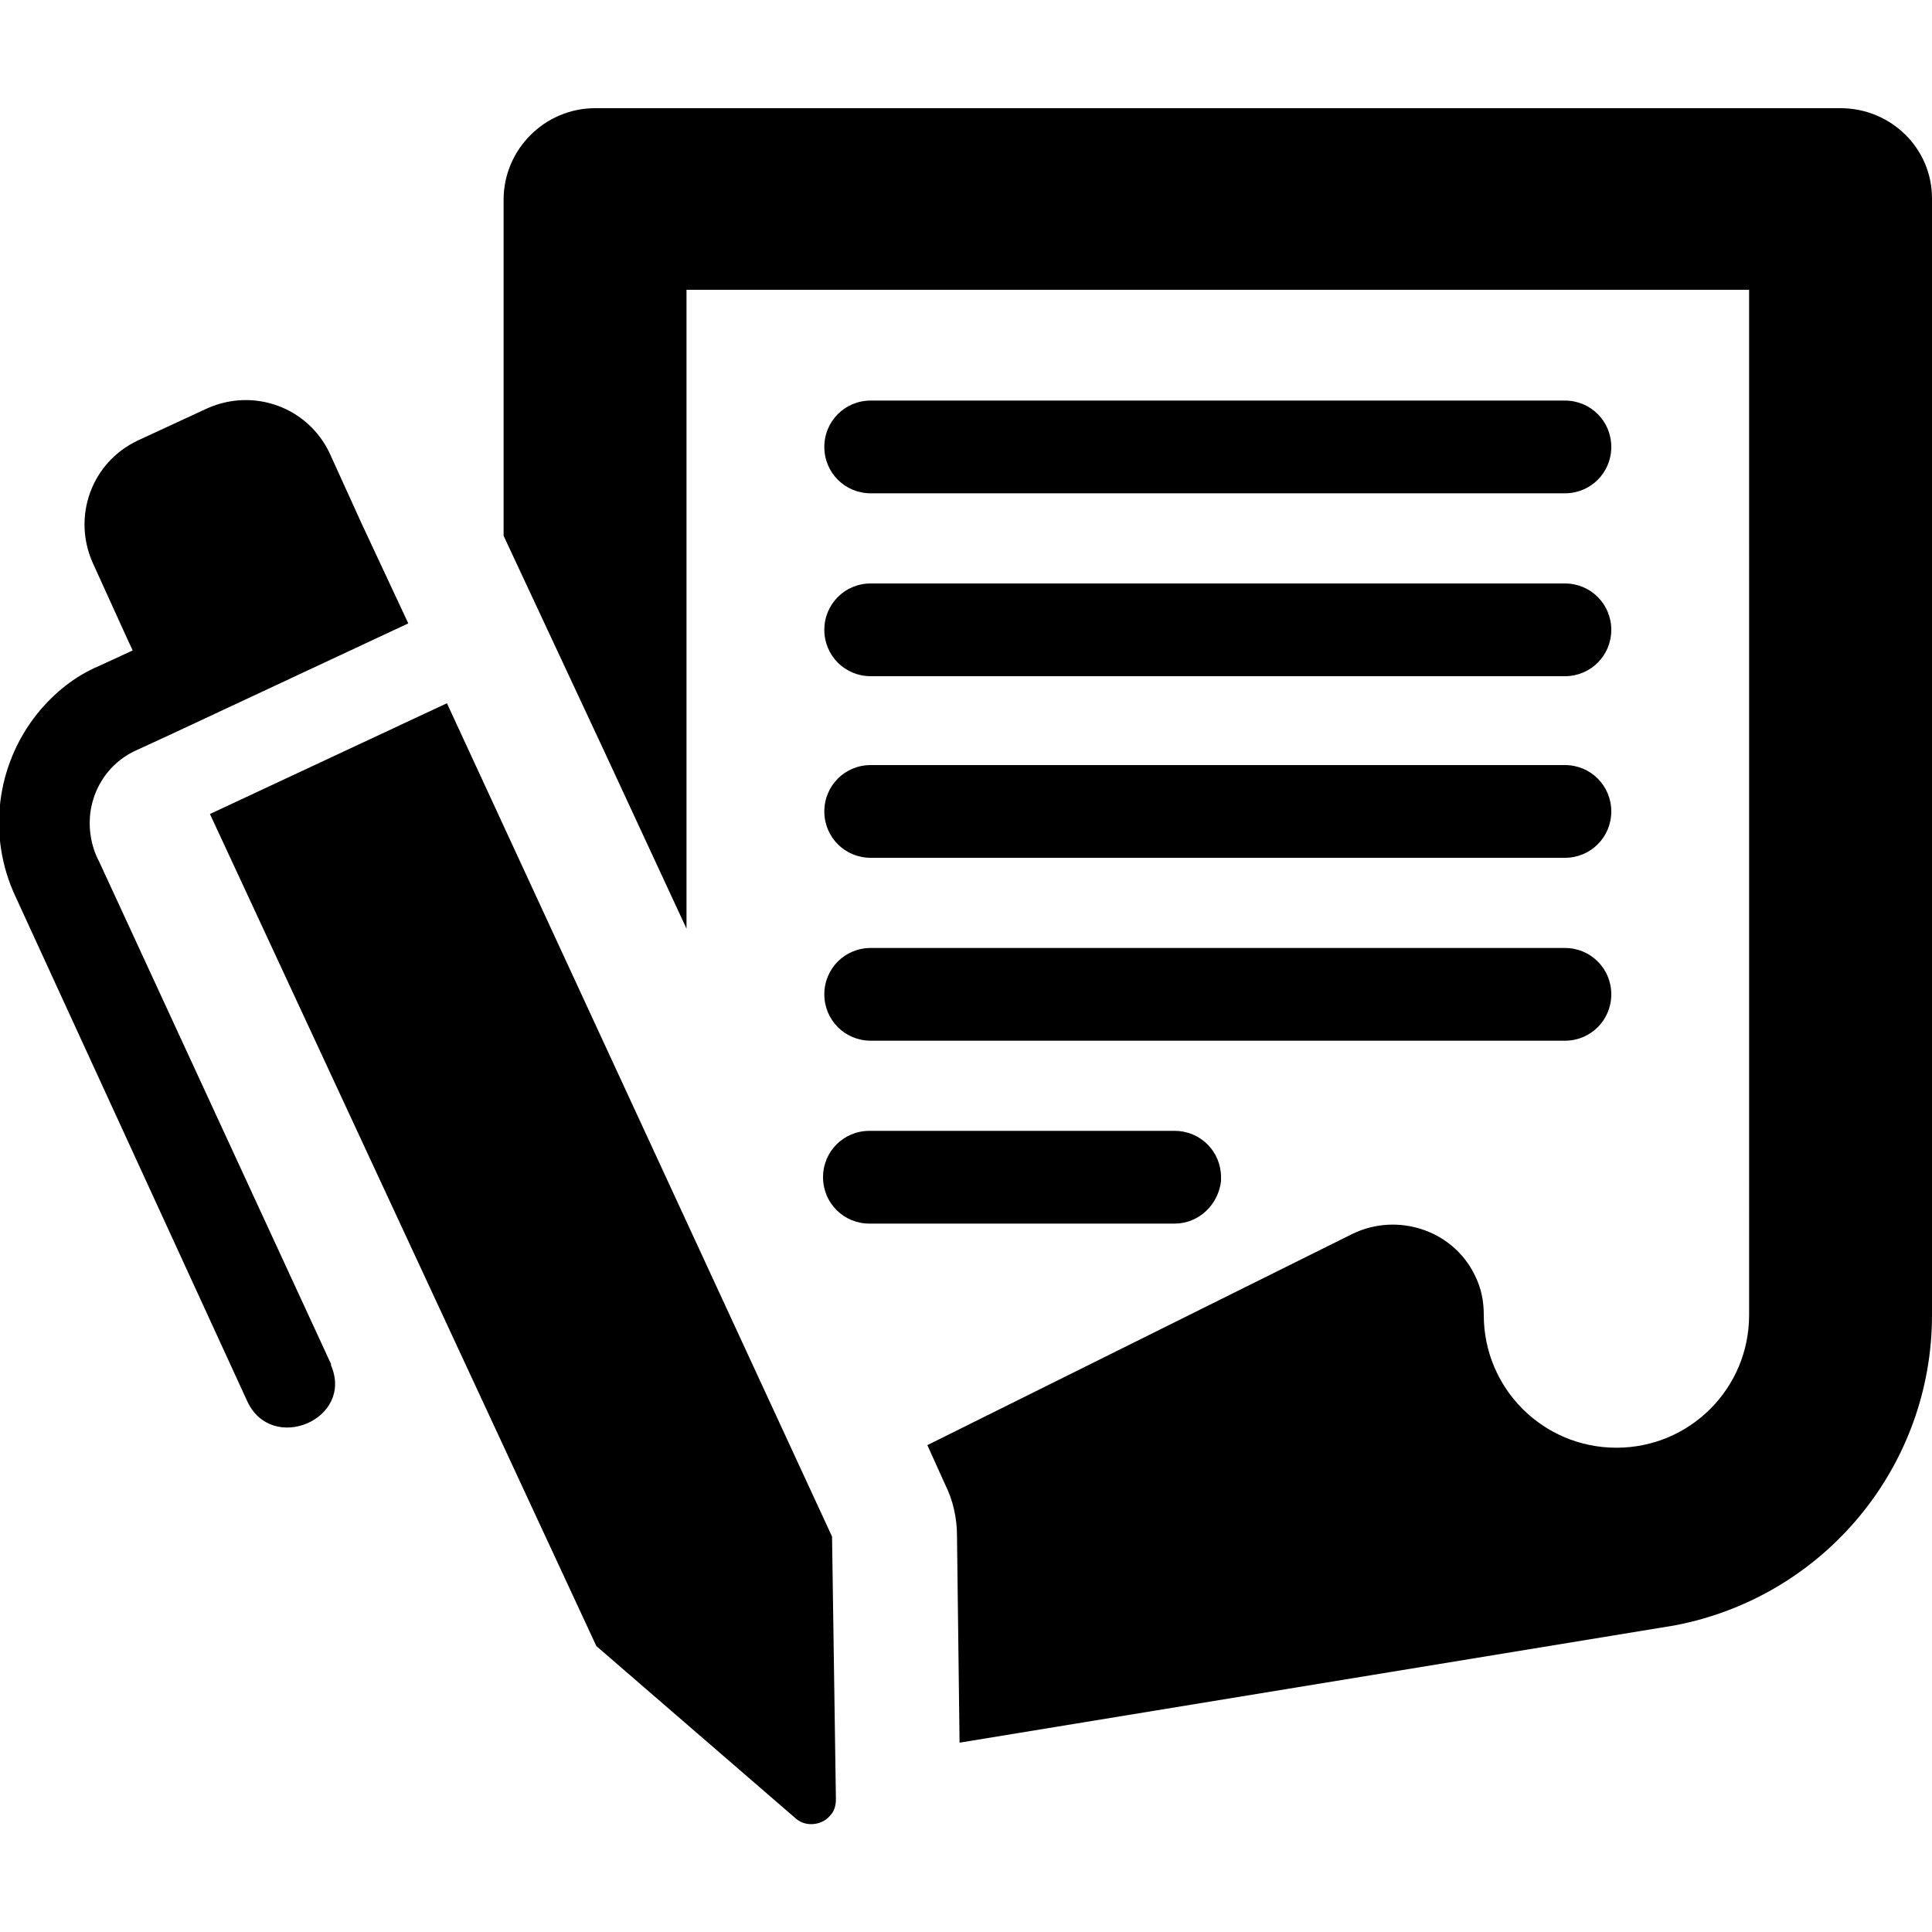 <?xml version="1.0" encoding="utf-8"?>
<!-- Generator: Adobe Illustrator 19.0.0, SVG Export Plug-In . SVG Version: 6.00 Build 0)  -->
<svg version="1.1" id="Camada_1" xmlns="http://www.w3.org/2000/svg" xmlns:xlink="http://www.w3.org/1999/xlink" x="0px" y="0px"
	 viewBox="-280 321.5 150 150" style="enable-background:new -280 321.5 150 150;" xml:space="preserve">
<title>Artboard 29</title>
<g>
	<path d="M-130,336.9v86.7c0,11.8-8.4,21.9-20,24.1l-55.5,9.1l-0.2-16.1c0-1.3-0.3-2.7-0.9-3.9l-1.4-3.1l33-16.4
		c3.5-1.7,7.8-0.3,9.5,3.2c0.5,1,0.7,2,0.7,3.1c0,5.7,4.6,10.3,10.3,10.3c5.7,0,10.3-4.6,10.3-10.3V344h-82.5v49.6l-6.4-13.8
		l-7.8-16.7v-26.1c0-3.9,3.2-7.1,7.1-7.1h96.7C-133.2,329.9-130,333-130,336.9C-130,336.9-130,336.9-130,336.9z M-245.3,376.1
		l-18.4,8.6l30,64.6l15.5,13.4c0.8,0.7,2.1,0.5,2.7-0.3c0.3-0.3,0.4-0.8,0.4-1.2l-0.3-20.4L-245.3,376.1z M-254.3,427.4l-18-39
		c-0.7-1.3-0.9-2.9-0.6-4.3c0.4-1.9,1.7-3.6,3.6-4.4l0,0l2.6-1.2l18.4-8.6l-3.6-7.7l0,0l-2.5-5.5c-1.7-3.6-5.9-5.1-9.5-3.5l-5.4,2.5
		c-3.6,1.7-5.1,5.9-3.5,9.5c0,0,0,0,0,0l2.5,5.5l0.6,1.3l-2.6,1.2l0,0c-1.9,0.8-3.5,2.1-4.8,3.7c-3.2,4-3.9,9.5-1.7,14.2l18,39.2
		c1.9,4.1,8.3,1.4,6.5-2.8L-254.3,427.4z M-212.4,359.8h53.9c2,0,3.6-1.6,3.6-3.6c0-2-1.6-3.6-3.6-3.6h-53.9c-2,0-3.6,1.6-3.6,3.6
		C-216,358.2-214.4,359.8-212.4,359.8L-212.4,359.8z M-212.4,374h53.9c2,0,3.6-1.6,3.6-3.6c0-2-1.6-3.6-3.6-3.6h-53.9
		c-2,0-3.6,1.6-3.6,3.6C-216,372.4-214.4,374-212.4,374L-212.4,374z M-212.4,388.1h53.9c2,0,3.6-1.6,3.6-3.6c0-2-1.6-3.6-3.6-3.6
		h-53.9c-2,0-3.6,1.6-3.6,3.6C-216,386.5-214.4,388.1-212.4,388.1L-212.4,388.1z M-212.4,402.3h53.9c2,0,3.6-1.6,3.6-3.6
		c0-2-1.6-3.6-3.6-3.6h-53.9c-2,0-3.6,1.6-3.6,3.6C-216,400.7-214.4,402.3-212.4,402.3L-212.4,402.3z M-185.2,412.9
		c0-2-1.6-3.6-3.6-3.6l0,0h-23.7c-2,0-3.6,1.6-3.6,3.6s1.6,3.6,3.6,3.6h23.7c1.9,0,3.4-1.5,3.6-3.3V412.9z"/>
</g>
</svg>

